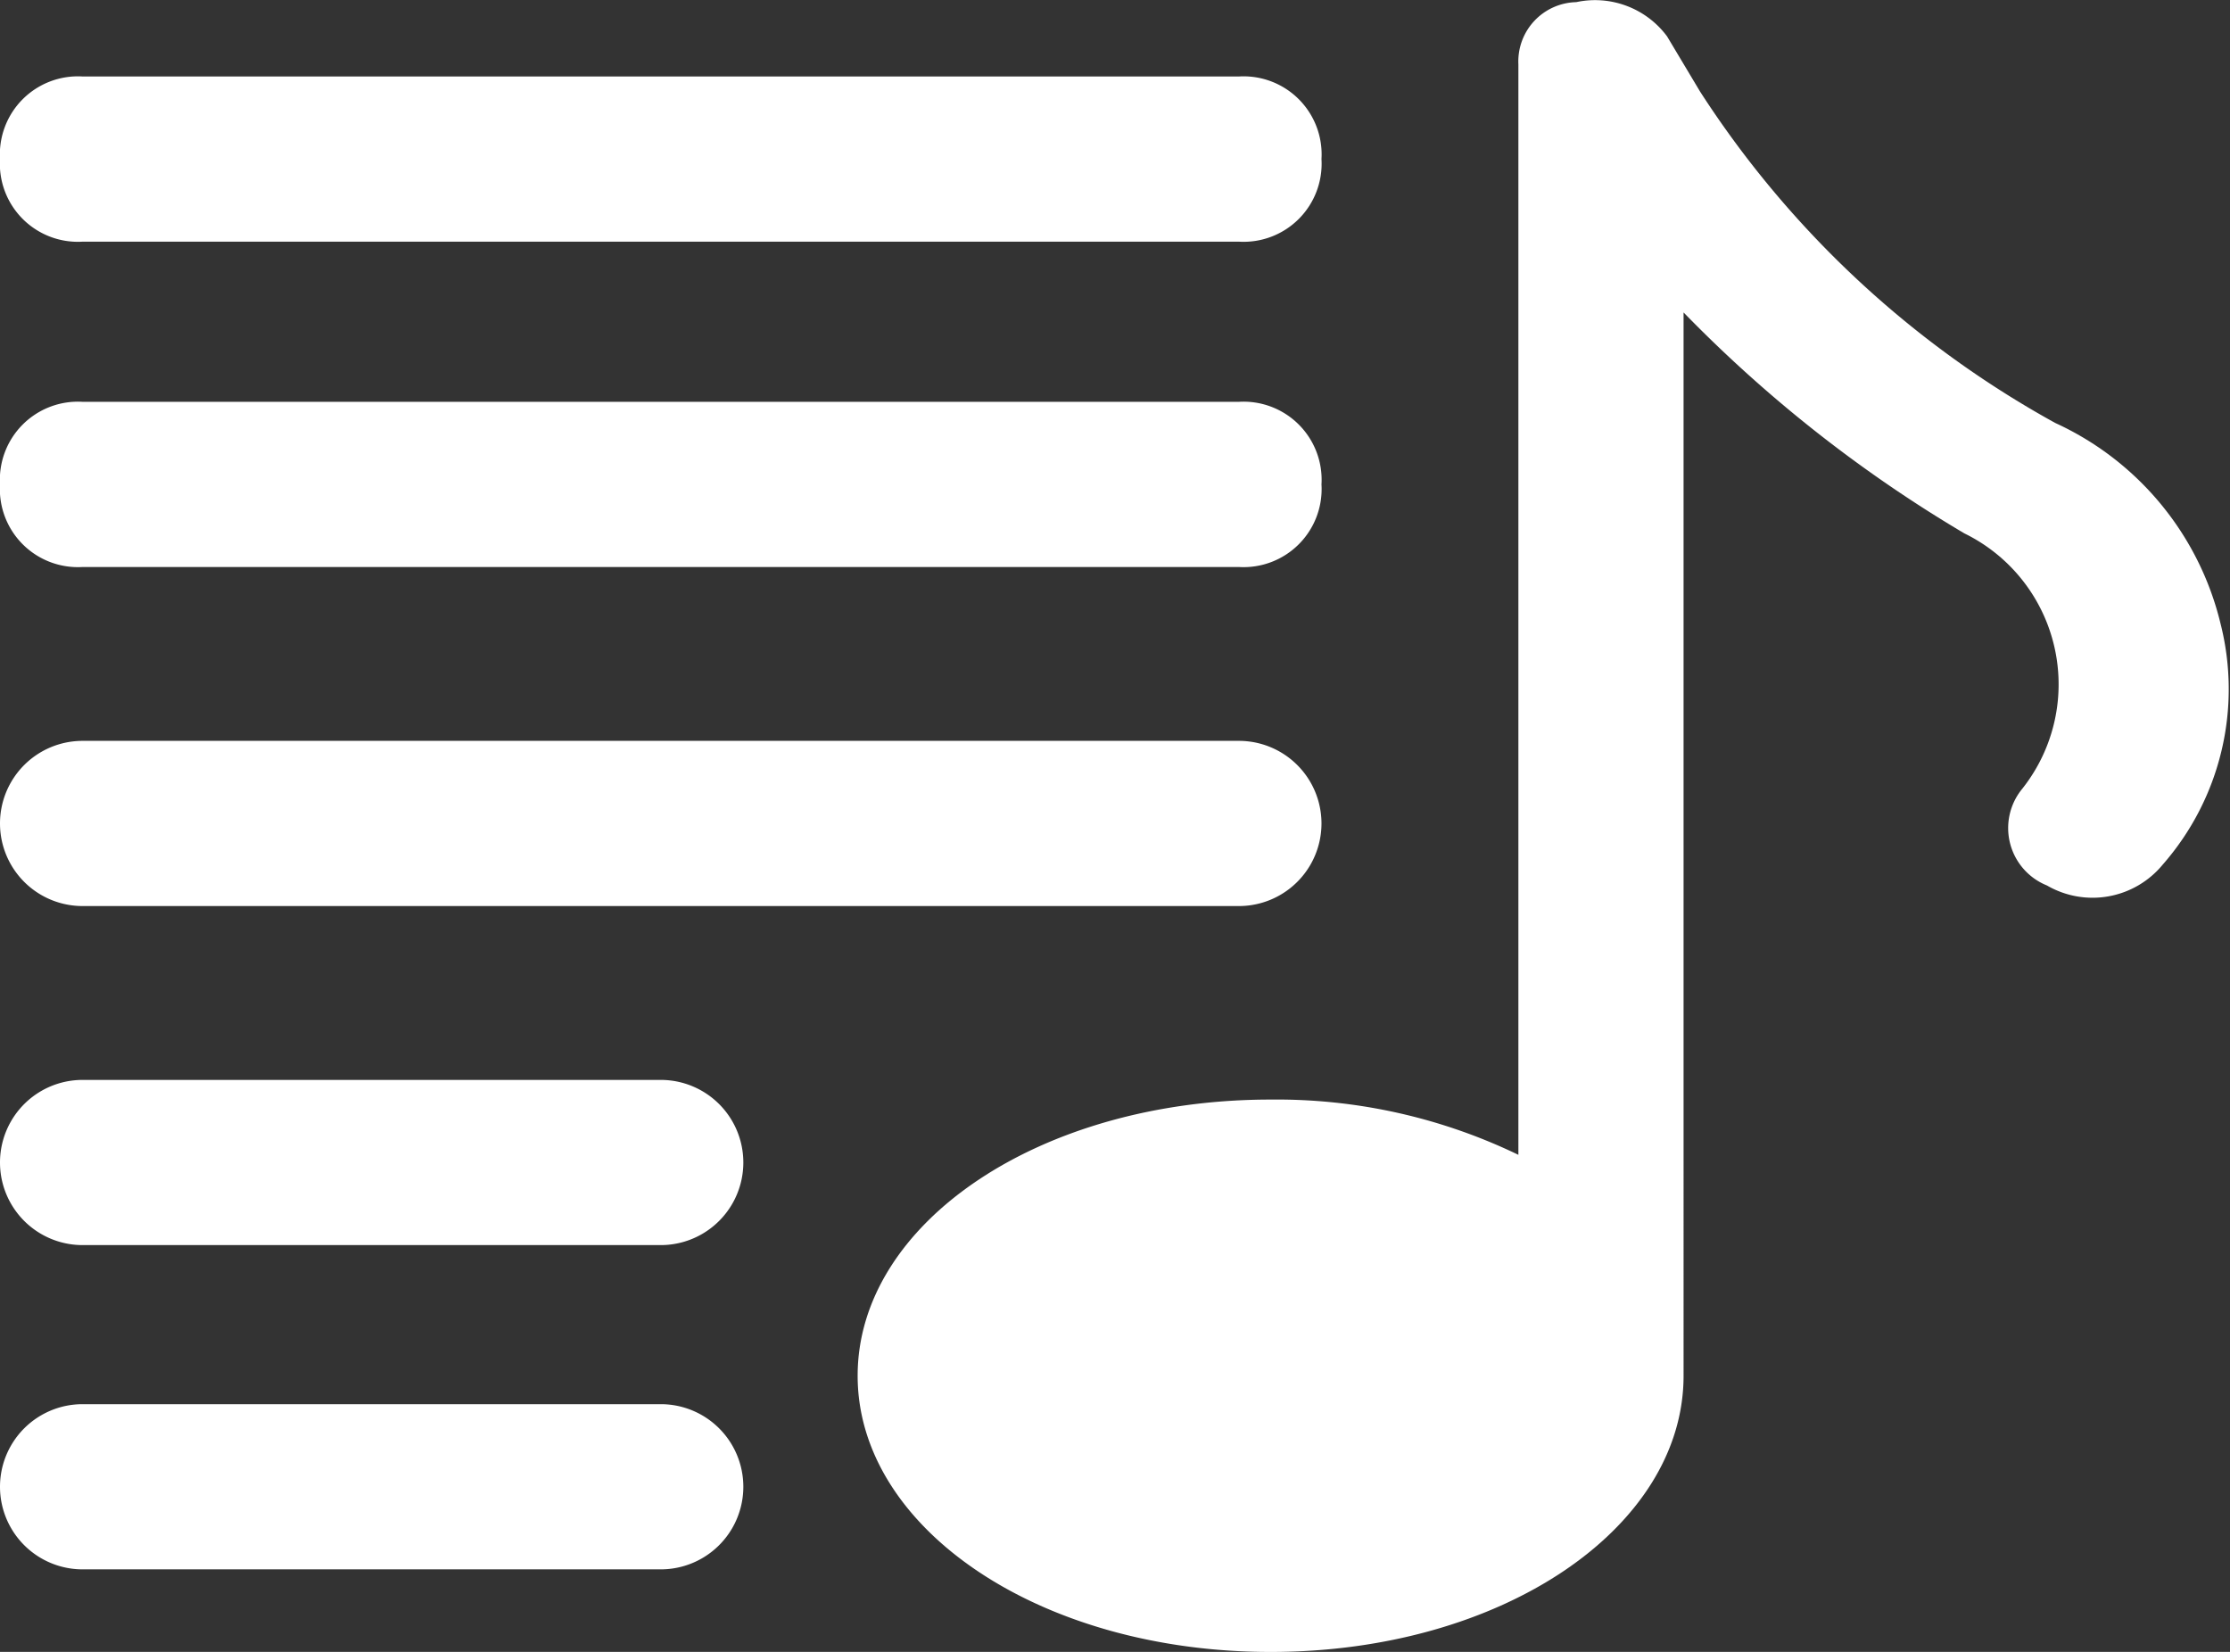 <svg xmlns="http://www.w3.org/2000/svg" width="27" height="20" viewBox="0 0 27 20">
  <rect x="0" y="0" width="27" height="20" fill="#333333" stroke="none"/>
  <g id="music" transform="translate(-2 -4.074)">
    <path id="Path_8" data-name="Path 8" d="M29.5,11.619a3.6,3.6,0,0,0-2-2.424,12.019,12.019,0,0,1-4.3-4.012l-.4-.669A1.086,1.086,0,0,0,21.7,4.1a.718.718,0,0,0-.7.752V18.056a6.727,6.727,0,0,0-3-.669c-2.8,0-5,1.5-5,3.344s2.2,3.344,5,3.344,5-1.5,5-3.344V7.857a16.375,16.375,0,0,0,3.4,2.675,2.035,2.035,0,0,1,.7,3.093.749.749,0,0,0,.3,1.17,1.1,1.1,0,0,0,1.4-.251A3.223,3.223,0,0,0,29.5,11.619Z" transform="translate(-0.616 0)" fill="#fff"/>
    <path id="Path_9" data-name="Path 9" d="M10,25H3a1,1,0,0,0,0,2h7a1,1,0,0,0,0-2Z" transform="translate(0 -3.925)" fill="#fff"/>
    <path id="Path_10" data-name="Path 10" d="M10,20H3a1,1,0,0,0,0,2h7a1,1,0,0,0,0-2Z" transform="translate(0 -2.851)" fill="#fff"/>
    <path id="Path_11" data-name="Path 11" d="M3,17H17a1,1,0,0,0,0-2H3a1,1,0,0,0,0,2Z" transform="translate(0 -1.956)" fill="#fff"/>
    <path id="Path_12" data-name="Path 12" d="M3,12H17a.945.945,0,0,0,1-1,.945.945,0,0,0-1-1H3a.945.945,0,0,0-1,1A.945.945,0,0,0,3,12Z" transform="translate(0 -1.061)" fill="#fff"/>
    <path id="Path_13" data-name="Path 13" d="M3,7H17a.945.945,0,0,0,1-1,.945.945,0,0,0-1-1H3A.945.945,0,0,0,2,6,.945.945,0,0,0,3,7Z" fill="#fff"/>
  </g>
</svg>
